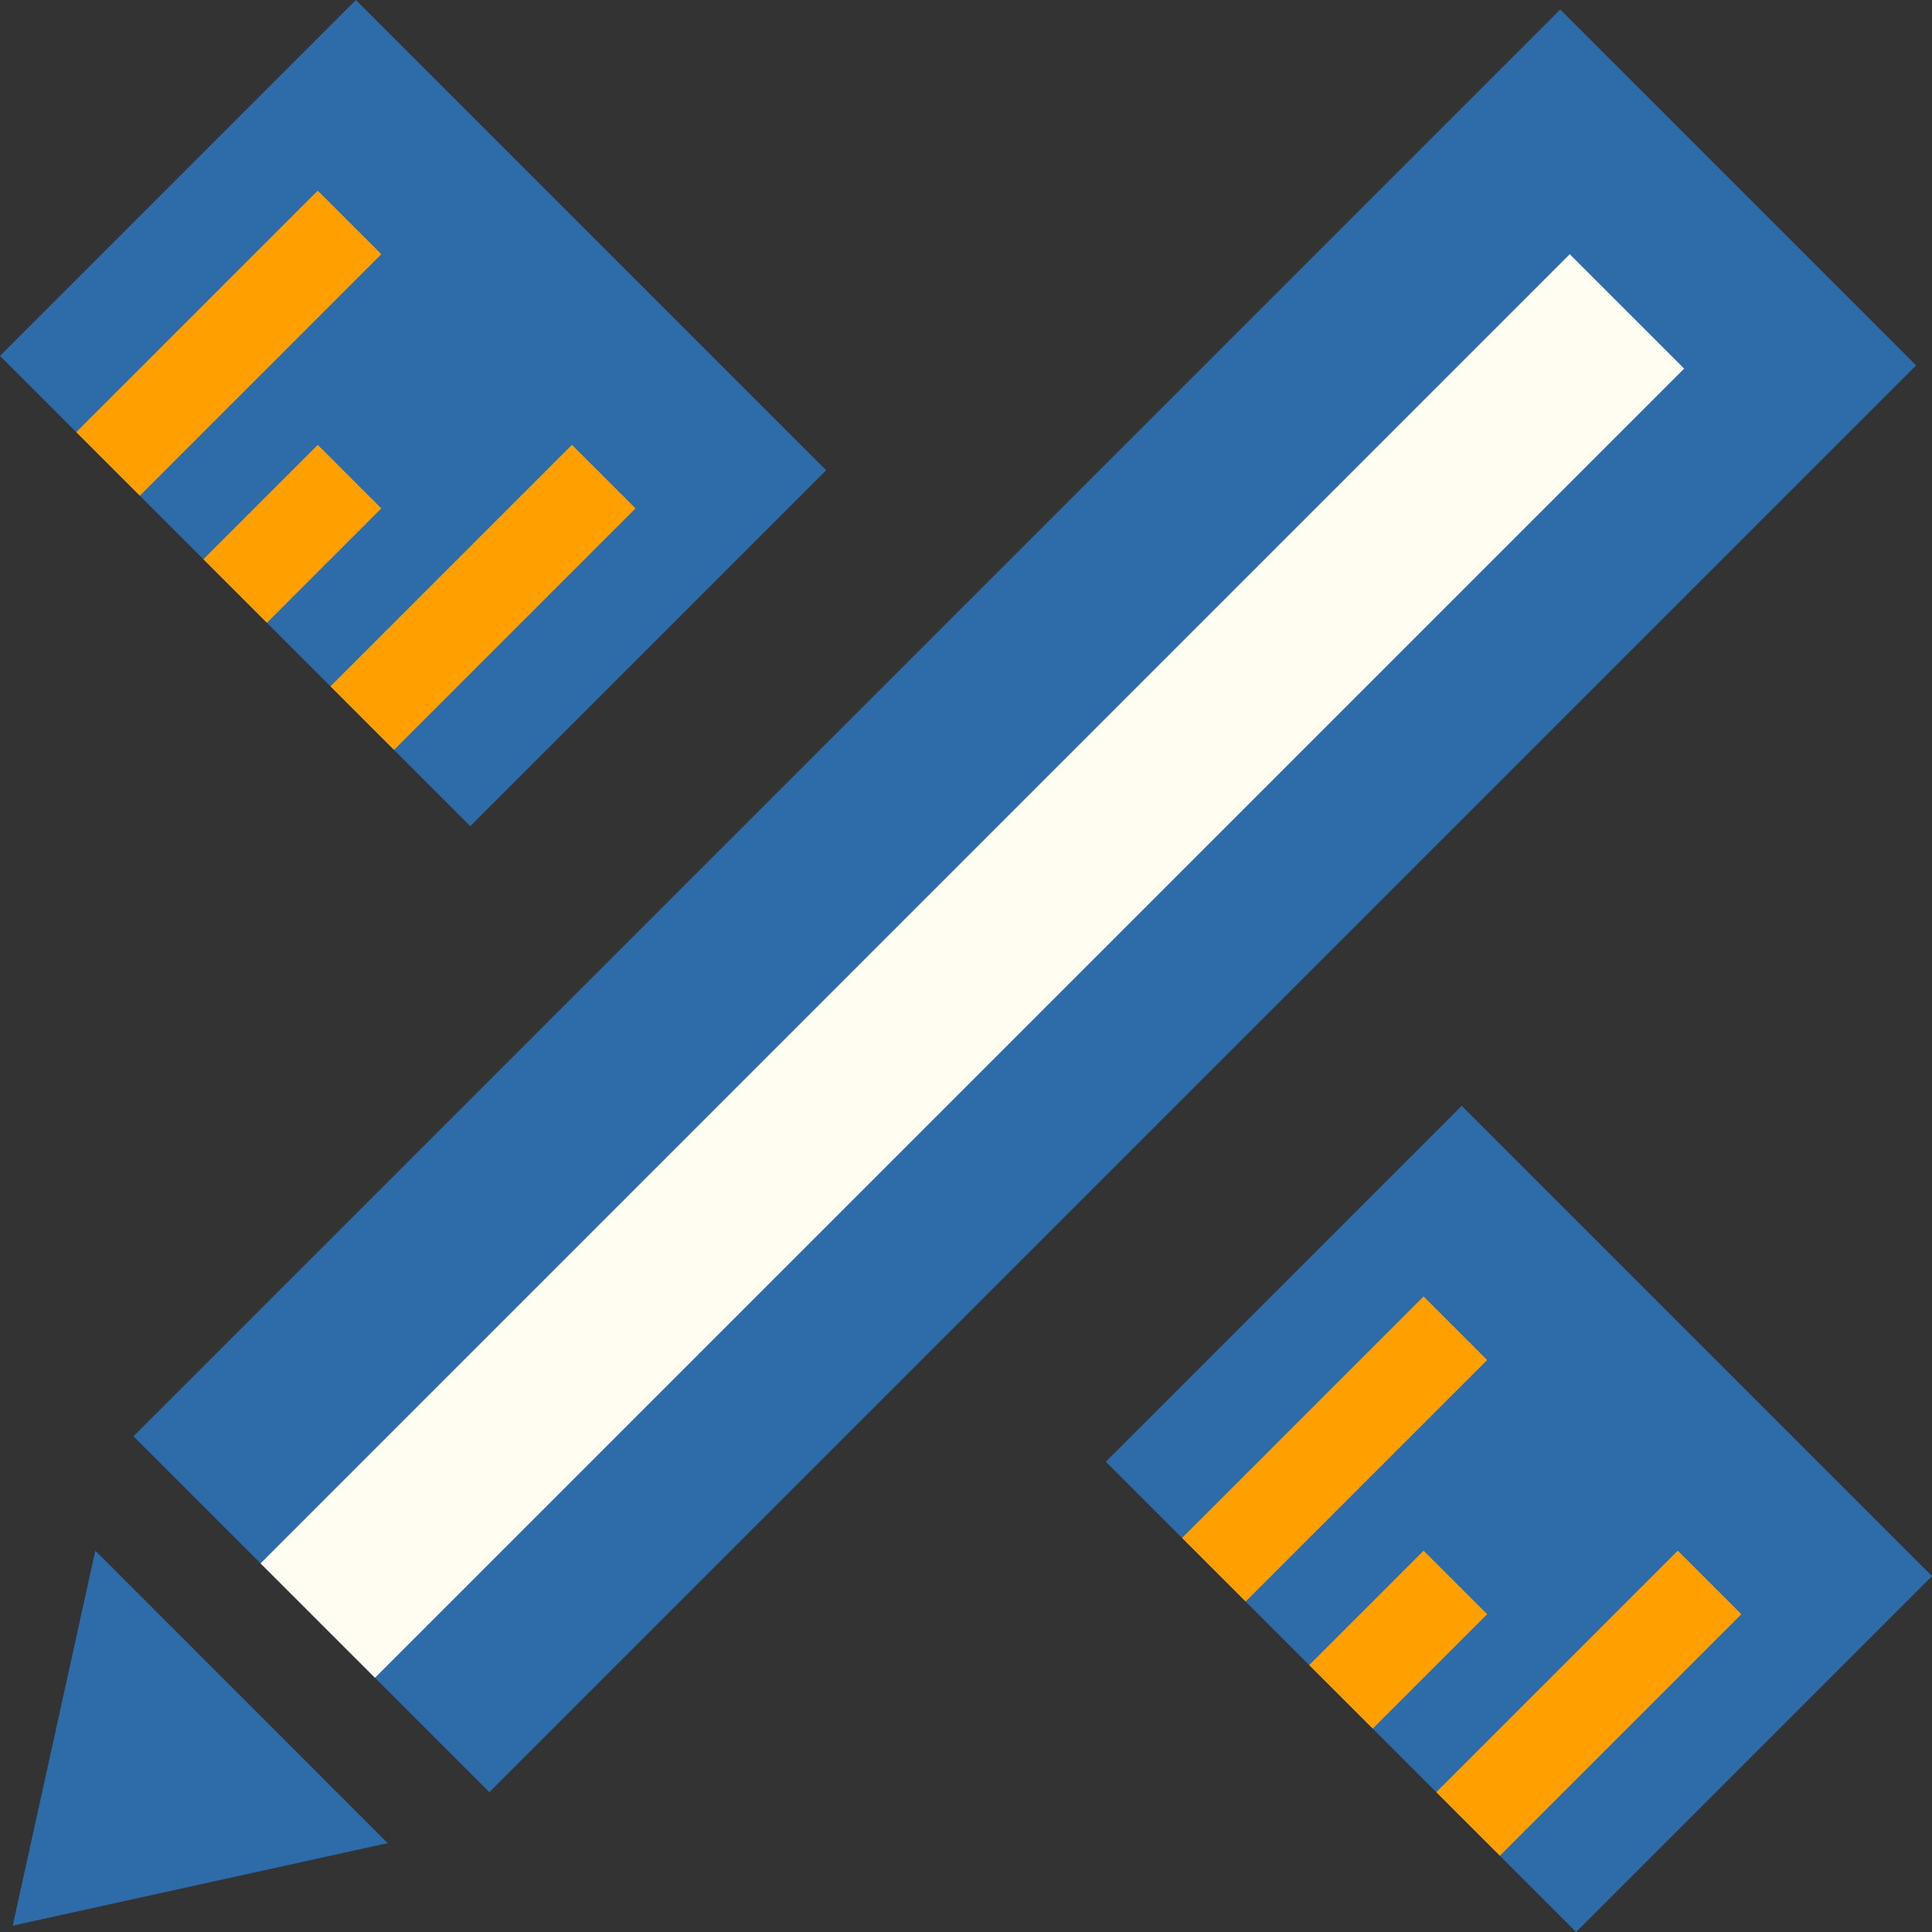 <svg xmlns="http://www.w3.org/2000/svg" width="100" height="100" viewBox="0 0 100 100">
  <rect x="0" y="0" width="100" height="100" fill="#333333" stroke="none"/>
  <g id="custom_project_icon" data-name="custom project icon" transform="translate(-450 -450)">
    <rect id="Rectangle_226" data-name="Rectangle 226" width="104.438" height="26.051" transform="translate(456.908 524.342) rotate(-45)" fill="#2d6ba9"/>
    <rect id="Rectangle_227" data-name="Rectangle 227" width="95.832" height="8.374" transform="translate(463.487 530.921) rotate(-45)" fill="#fffdf1"/>
    <path id="Polygon_1" data-name="Polygon 1" d="M450.658,549.671l4.276-19.408L470.066,545.4Z" fill="#2d6ba9"/>
    <rect id="Rectangle_228" data-name="Rectangle 228" width="26.051" height="34.425" transform="translate(450 468.421) rotate(-45)" fill="#2d6ba9"/>
    <rect id="Rectangle_234" data-name="Rectangle 234" width="26.051" height="34.425" transform="translate(507.237 525.658) rotate(-45)" fill="#2d6ba9"/>
    <rect id="Rectangle_229" data-name="Rectangle 229" width="17.678" height="4.652" transform="translate(453.947 472.368) rotate(-45)" fill="#ffa000"/>
    <rect id="Rectangle_237" data-name="Rectangle 237" width="17.678" height="4.652" transform="translate(511.184 529.605) rotate(-45)" fill="#ffa000"/>
    <rect id="Rectangle_232" data-name="Rectangle 232" width="17.678" height="4.652" transform="translate(467.105 485.526) rotate(-45)" fill="#ffa000"/>
    <rect id="Rectangle_235" data-name="Rectangle 235" width="17.678" height="4.652" transform="translate(524.342 542.763) rotate(-45)" fill="#ffa000"/>
    <rect id="Rectangle_233" data-name="Rectangle 233" width="8.374" height="4.652" transform="translate(460.526 478.947) rotate(-45)" fill="#ffa000"/>
    <rect id="Rectangle_236" data-name="Rectangle 236" width="8.374" height="4.652" transform="translate(517.763 536.184) rotate(-45)" fill="#ffa000"/>
  </g>
</svg>
